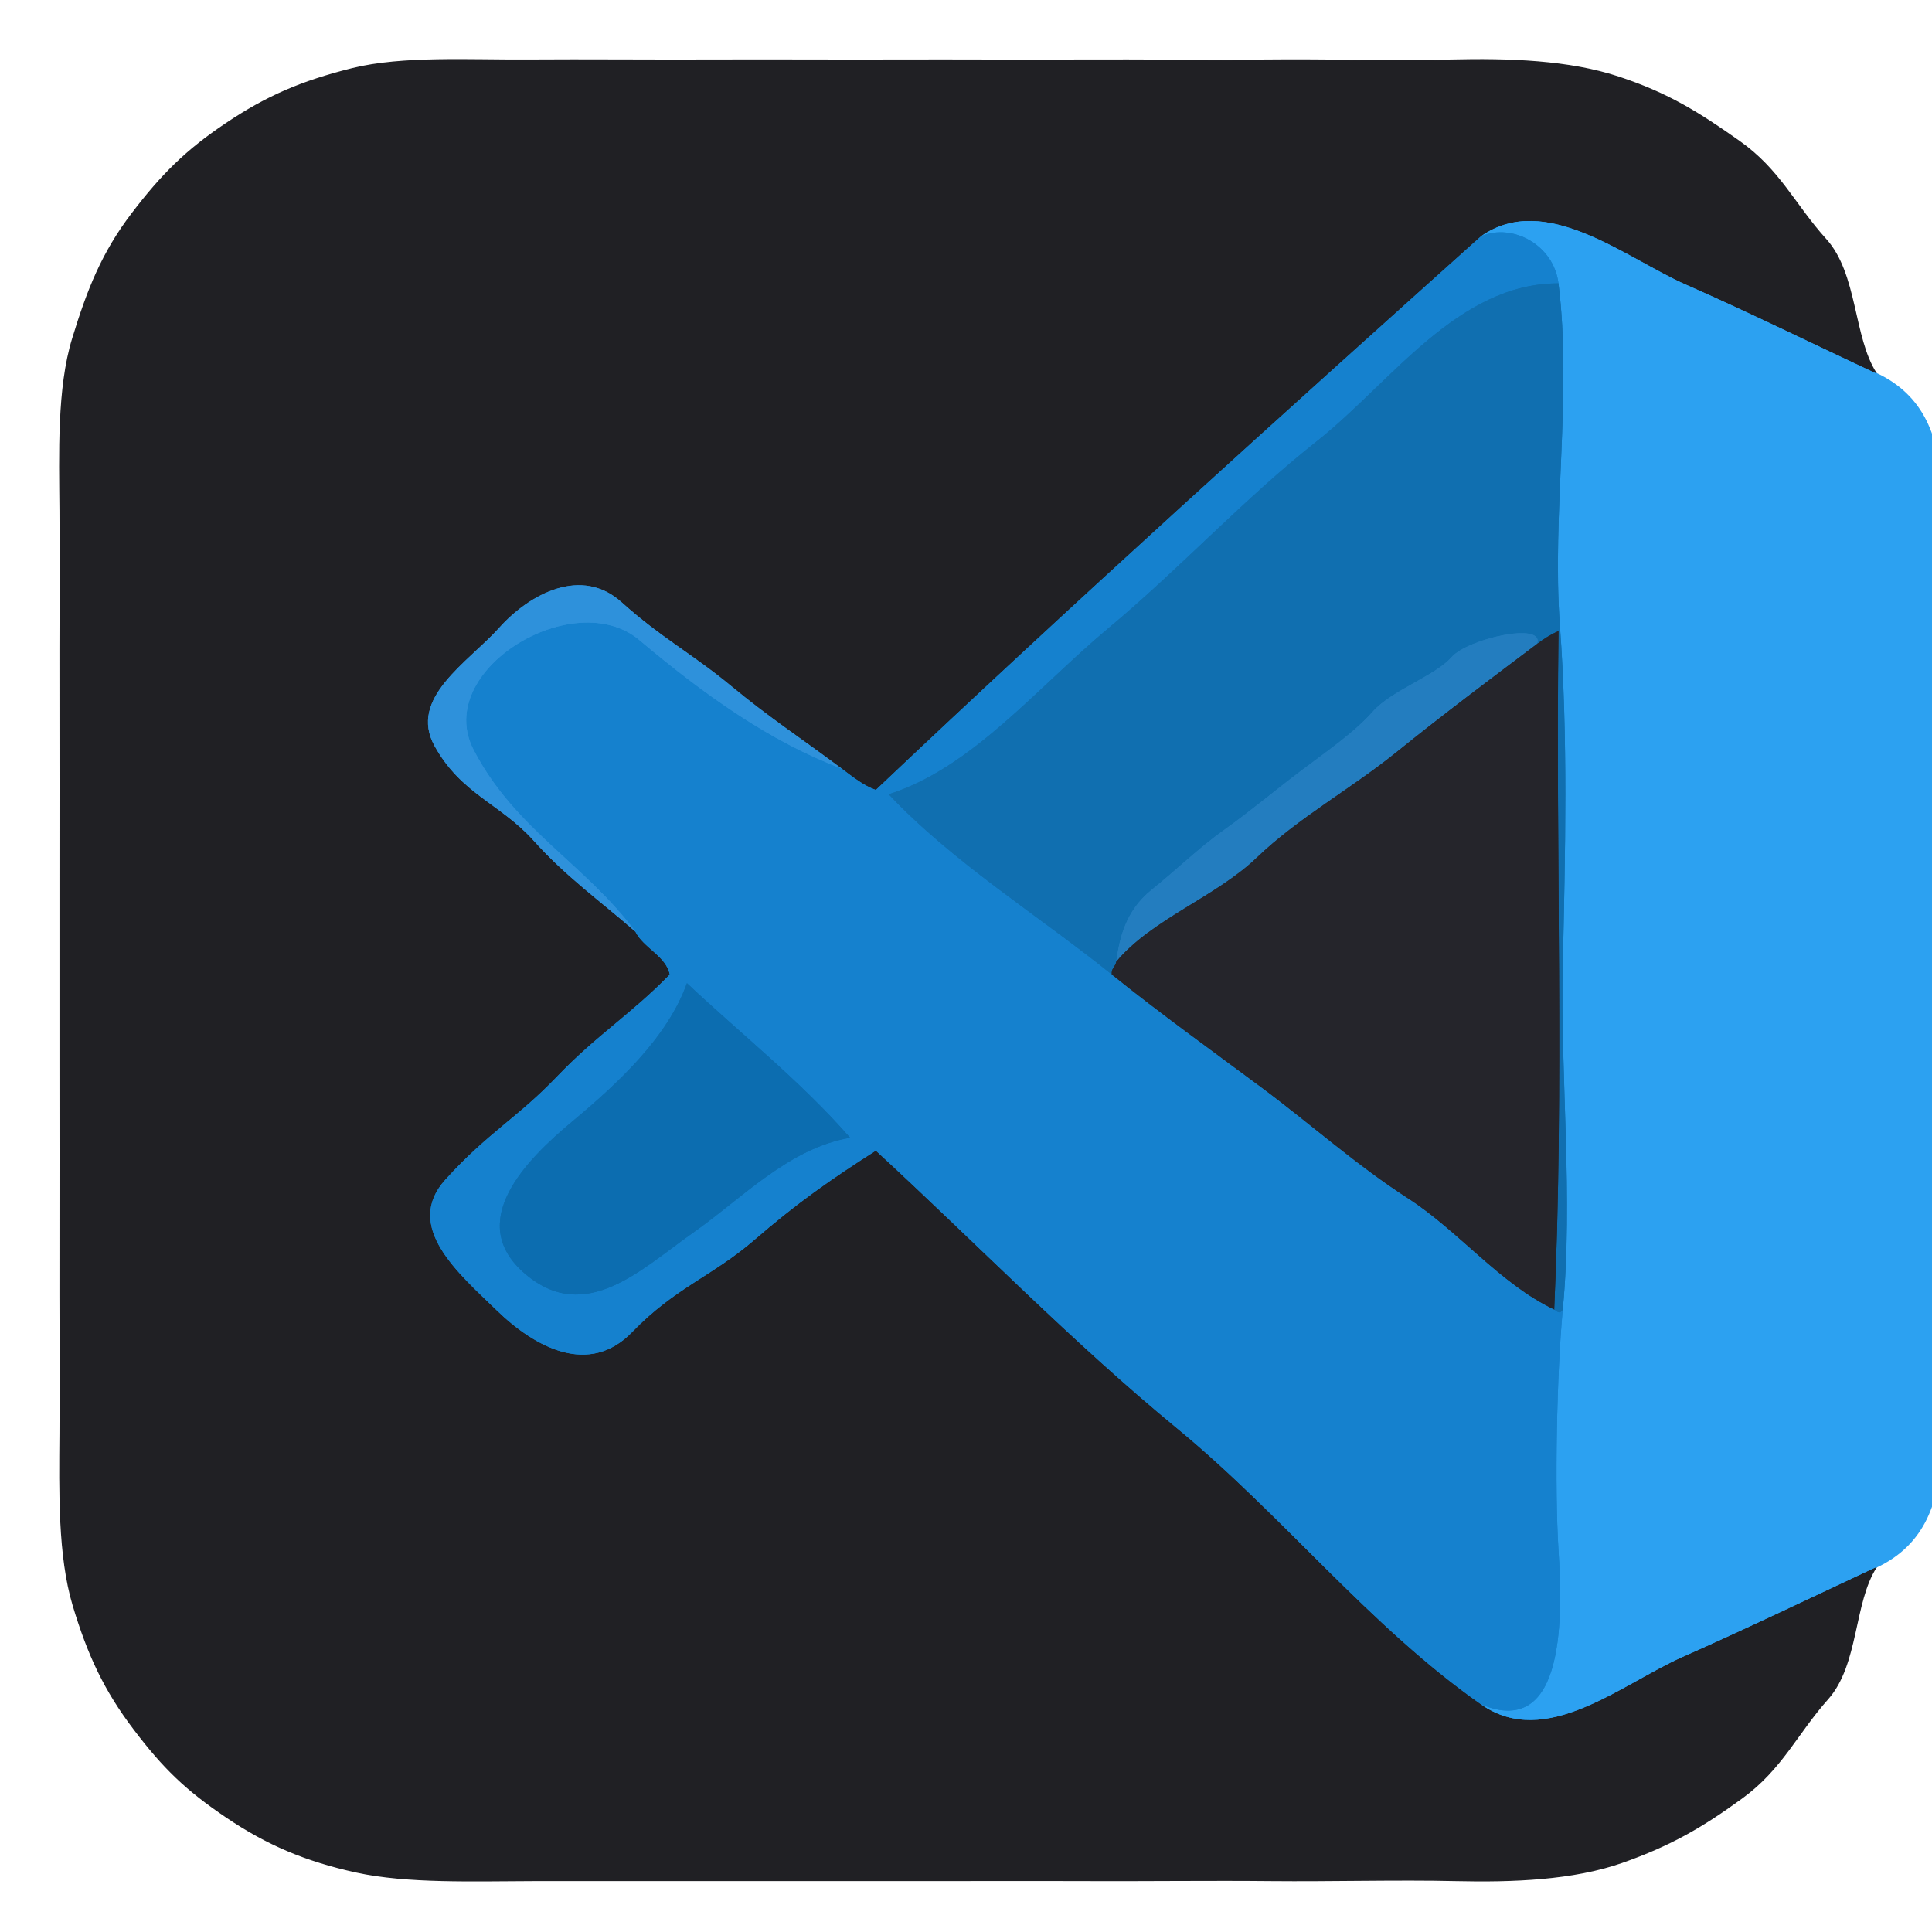 <svg xmlns="http://www.w3.org/2000/svg" xmlns:v="https://svgstorm.com"
viewBox = "30 30 450 450"
width="512"
height="512">
<g fill="None" fill-opacity="0.0" stroke="#000000" stroke-opacity="0.00" stroke-width="0.3"><path d="
M 0.00 512.00 
L 512.00 512.00
L 512.00 0.00
L 0.00 0.00
L 0.00 512.00
M 467.00 117.00 
C 489.68 127.61 479.80 156.86 481.00 179.00 C 482.20 201.14 481.03 233.01 481.00 256.00 C 480.97 278.99 482.32 309.85 481.00 332.00 C 479.68 354.15 489.91 384.29 467.00 395.00
C 461.62 403.25 462.86 417.65 455.70 425.70 C 448.53 433.74 445.01 442.01 435.75 448.75 C 426.50 455.49 419.17 459.77 407.78 463.78 C 396.38 467.78 382.37 468.31 369.00 468.00 C 355.63 467.69 339.87 468.14 326.00 468.00 C 312.13 467.86 297.06 468.06 283.00 468.00 C 268.94 467.94 254.07 468.02 240.00 468.00 C 225.93 467.98 210.90 468.00 197.00 468.00 C 183.10 468.00 167.44 467.97 154.00 468.00 C 140.56 468.03 124.87 468.61 112.99 466.01 C 101.12 463.40 92.20 459.60 82.77 453.23 C 73.34 446.86 68.12 441.82 61.25 432.75 C 54.37 423.69 50.54 415.48 47.07 403.93 C 43.61 392.37 43.90 377.37 44.00 364.00 C 44.10 350.63 43.96 334.87 44.00 321.00 C 44.04 307.13 43.99 292.05 44.00 278.00 C 44.01 263.95 44.01 249.05 44.00 235.00 C 43.99 220.95 44.04 205.87 44.00 192.00 C 43.96 178.13 44.10 162.38 44.00 149.00 C 43.90 135.62 43.41 120.45 46.93 108.93 C 50.45 97.40 53.85 88.85 60.77 79.77 C 67.69 70.69 73.35 65.04 82.75 58.75 C 92.14 52.45 100.25 48.96 112.02 46.02 C 123.80 43.09 139.60 44.10 153.00 44.00 C 166.40 43.90 182.12 44.06 196.00 44.00 C 209.88 43.94 224.93 44.05 239.00 44.00 C 253.07 43.95 267.93 44.07 282.00 44.00 C 296.07 43.93 311.10 44.15 325.00 44.00 C 338.90 43.85 354.55 44.32 368.00 44.00 C 381.45 43.68 395.46 44.15 407.02 47.98 C 418.59 51.80 425.65 56.27 435.08 62.92 C 444.52 69.57 447.92 77.64 455.25 85.75 C 462.59 93.85 461.52 108.59 467.00 117.00 Z"/>
</g>
<g fill="None" fill-opacity="0.0" stroke="#202024" stroke-opacity="1.00" stroke-width="0.3"><path d="
M 467.00 395.00 
C 452.65 401.71 436.29 409.57 421.92 415.92 C 407.56 422.28 390.07 437.55 375.00 427.00
C 349.12 408.89 328.70 382.86 304.25 362.75 C 279.79 342.65 257.28 319.43 234.00 298.00
C 223.52 304.68 215.65 310.19 205.75 318.75 C 195.85 327.31 187.30 329.85 177.25 340.25 C 167.20 350.65 154.63 343.85 145.75 335.25 C 136.88 326.65 123.84 315.71 133.75 304.75 C 143.67 293.79 150.50 290.42 159.75 280.75 C 169.00 271.08 176.92 266.31 186.00 257.00
C 185.21 252.73 179.87 250.78 178.00 247.00
C 169.63 239.70 161.96 234.32 154.25 225.75 C 146.54 217.19 137.43 214.96 131.23 203.77 C 125.03 192.58 139.03 184.30 146.25 176.25 C 153.47 168.19 165.50 161.91 174.75 170.25 C 184.01 178.58 191.28 182.32 200.25 189.75 C 209.22 197.19 217.00 202.24 226.00 209.00
C 228.49 210.87 231.18 213.02 234.00 214.00
C 280.21 170.21 327.70 127.44 375.00 85.00
C 390.00 74.50 408.72 90.17 422.70 96.31 C 436.67 102.44 452.98 110.45 467.00 117.00
C 461.52 108.59 462.59 93.85 455.25 85.75 C 447.92 77.64 444.52 69.57 435.08 62.92 C 425.65 56.27 418.59 51.80 407.02 47.98 C 395.46 44.15 381.45 43.68 368.00 44.00 C 354.55 44.32 338.90 43.85 325.00 44.00 C 311.10 44.15 296.07 43.93 282.00 44.00 C 267.93 44.07 253.07 43.95 239.00 44.00 C 224.93 44.05 209.88 43.94 196.00 44.00 C 182.12 44.06 166.40 43.90 153.00 44.00 C 139.60 44.10 123.80 43.09 112.02 46.02 C 100.25 48.96 92.14 52.45 82.75 58.75 C 73.35 65.04 67.69 70.69 60.77 79.77 C 53.85 88.85 50.45 97.40 46.93 108.93 C 43.41 120.45 43.90 135.62 44.00 149.00 C 44.10 162.38 43.96 178.13 44.00 192.00 C 44.04 205.87 43.99 220.95 44.00 235.00 C 44.01 249.05 44.01 263.95 44.00 278.00 C 43.99 292.05 44.04 307.13 44.00 321.00 C 43.96 334.87 44.10 350.63 44.00 364.00 C 43.90 377.37 43.61 392.37 47.07 403.93 C 50.54 415.48 54.37 423.69 61.25 432.75 C 68.12 441.82 73.34 446.86 82.77 453.23 C 92.20 459.60 101.12 463.40 112.99 466.01 C 124.87 468.61 140.56 468.03 154.00 468.00 C 167.44 467.97 183.10 468.00 197.00 468.00 C 210.90 468.00 225.93 467.98 240.00 468.00 C 254.07 468.02 268.94 467.94 283.00 468.00 C 297.06 468.06 312.13 467.86 326.00 468.00 C 339.87 468.14 355.63 467.69 369.00 468.00 C 382.37 468.31 396.38 467.78 407.78 463.78 C 419.17 459.77 426.50 455.49 435.75 448.75 C 445.01 442.01 448.53 433.74 455.70 425.70 C 462.86 417.65 461.62 403.25 467.00 395.00 Z"/>
</g>
<g fill="None" fill-opacity="0.0" stroke="#2CA1F1" stroke-opacity="1.00" stroke-width="0.3"><path d="
M 375.00 85.00 
C 382.39 81.91 391.90 87.11 393.00 96.00
C 396.22 121.98 391.42 149.65 393.33 175.67 C 395.24 201.69 394.57 228.67 394.00 255.00 C 393.43 281.33 396.46 308.77 394.00 335.00
C 392.59 350.05 392.09 376.55 393.00 391.00 C 393.91 405.45 394.92 435.32 375.00 427.00
C 390.07 437.55 407.56 422.28 421.92 415.92 C 436.29 409.57 452.65 401.71 467.00 395.00
C 489.91 384.29 479.68 354.15 481.00 332.00 C 482.32 309.85 480.97 278.99 481.00 256.00 C 481.03 233.01 482.20 201.14 481.00 179.00 C 479.80 156.86 489.68 127.61 467.00 117.00
C 452.98 110.45 436.67 102.44 422.70 96.31 C 408.72 90.17 390.00 74.50 375.00 85.00 Z"/>
</g>
<g fill="None" fill-opacity="0.0" stroke="#1581CE" stroke-opacity="1.00" stroke-width="0.3"><path d="
M 375.00 85.00 
C 327.70 127.44 280.21 170.21 234.00 214.00
C 231.18 213.02 228.49 210.87 226.00 209.00
C 209.39 202.74 194.14 191.90 178.92 179.08 C 163.71 166.25 130.68 186.13 140.32 204.68 C 149.96 223.22 166.23 231.17 178.00 247.00
C 179.87 250.78 185.21 252.73 186.00 257.00
C 176.92 266.31 169.00 271.08 159.75 280.75 C 150.50 290.42 143.67 293.79 133.75 304.75 C 123.84 315.71 136.88 326.65 145.75 335.25 C 154.63 343.85 167.20 350.65 177.25 340.25 C 187.30 329.85 195.85 327.31 205.75 318.75 C 215.65 310.19 223.52 304.68 234.00 298.00
C 257.28 319.43 279.79 342.65 304.25 362.75 C 328.70 382.86 349.12 408.89 375.00 427.00
C 394.92 435.32 393.91 405.45 393.00 391.00 C 392.09 376.55 392.59 350.05 394.00 335.00
C 393.19 336.37 392.53 335.25 392.00 335.00
C 379.38 329.02 369.72 316.67 357.92 309.08 C 346.12 301.50 335.12 291.67 323.77 283.23 C 312.42 274.79 300.02 265.88 289.00 257.00
C 272.07 243.37 251.86 230.82 237.00 215.00
C 256.42 208.85 271.39 190.32 288.25 176.25 C 305.11 162.18 319.51 146.38 336.75 132.75 C 353.99 119.12 369.51 95.97 393.00 96.00
C 391.90 87.11 382.39 81.91 375.00 85.00
M 190.00 259.00 
C 202.47 270.75 216.50 281.81 228.00 295.00
C 213.65 297.47 202.89 309.10 191.25 317.25 C 179.61 325.41 166.39 338.75 152.30 326.70 C 138.21 314.64 152.49 300.22 163.25 291.25 C 174.01 282.28 185.51 271.59 190.00 259.00 Z"/>
</g>
<g fill="None" fill-opacity="0.0" stroke="#106FB0" stroke-opacity="1.00" stroke-width="0.3"><path d="
M 289.00 257.00 
C 288.70 255.64 289.83 255.20 290.00 254.00
C 290.77 248.45 292.19 242.12 298.25 237.25 C 304.31 232.38 309.02 227.66 315.23 223.23 C 321.44 218.80 326.87 214.20 332.75 209.75 C 338.62 205.29 345.31 200.77 349.75 195.75 C 354.20 190.74 364.27 187.43 368.08 183.08 C 371.88 178.73 389.95 174.70 388.00 180.00
C 389.60 178.80 391.18 177.77 393.00 177.00
C 392.33 229.50 394.34 283.32 392.00 335.00
C 392.53 335.25 393.19 336.37 394.00 335.00
C 396.46 308.77 393.43 281.33 394.00 255.00 C 394.57 228.67 395.24 201.69 393.33 175.67 C 391.42 149.65 396.22 121.98 393.00 96.00
C 369.51 95.97 353.99 119.12 336.75 132.75 C 319.51 146.38 305.11 162.18 288.25 176.25 C 271.39 190.32 256.42 208.85 237.00 215.00
C 251.86 230.82 272.07 243.37 289.00 257.00 Z"/>
</g>
<g fill="None" fill-opacity="0.0" stroke="#2E91DB" stroke-opacity="1.00" stroke-width="0.3"><path d="
M 178.00 247.00 
C 166.23 231.17 149.96 223.22 140.32 204.68 C 130.68 186.13 163.71 166.25 178.92 179.08 C 194.14 191.90 209.39 202.74 226.00 209.00
C 217.00 202.24 209.22 197.19 200.25 189.75 C 191.28 182.32 184.01 178.58 174.75 170.25 C 165.50 161.91 153.47 168.19 146.25 176.25 C 139.03 184.30 125.03 192.58 131.23 203.77 C 137.43 214.96 146.54 217.19 154.25 225.75 C 161.96 234.32 169.63 239.70 178.00 247.00 Z"/>
</g>
<g fill="None" fill-opacity="0.0" stroke="#237DBF" stroke-opacity="1.00" stroke-width="0.3"><path d="
M 290.00 254.00 
C 298.30 244.07 313.18 238.94 322.75 229.75 C 332.31 220.56 344.79 213.67 355.23 205.23 C 365.67 196.79 377.36 187.99 388.00 180.00
C 389.95 174.70 371.88 178.73 368.08 183.08 C 364.27 187.43 354.20 190.74 349.75 195.75 C 345.31 200.77 338.62 205.29 332.75 209.75 C 326.87 214.20 321.44 218.80 315.23 223.23 C 309.02 227.66 304.31 232.38 298.25 237.25 C 292.19 242.12 290.77 248.45 290.00 254.00 Z"/>
</g>
<g fill="None" fill-opacity="0.0" stroke="#25252B" stroke-opacity="1.00" stroke-width="0.3"><path d="
M 388.00 180.00 
C 377.36 187.99 365.67 196.79 355.23 205.23 C 344.79 213.67 332.31 220.56 322.75 229.75 C 313.18 238.94 298.30 244.07 290.00 254.00
C 289.83 255.20 288.70 255.64 289.00 257.00
C 300.02 265.88 312.42 274.79 323.77 283.23 C 335.12 291.67 346.12 301.50 357.92 309.08 C 369.72 316.67 379.38 329.02 392.00 335.00
C 394.34 283.32 392.33 229.50 393.00 177.00
C 391.18 177.77 389.60 178.80 388.00 180.00 Z"/>
</g>
<g fill="None" fill-opacity="0.0" stroke="#0C6DB0" stroke-opacity="1.00" stroke-width="0.3"><path d="
M 190.00 259.00 
C 185.51 271.59 174.01 282.28 163.25 291.25 C 152.49 300.22 138.21 314.64 152.30 326.70 C 166.39 338.75 179.61 325.41 191.25 317.25 C 202.89 309.10 213.65 297.47 228.00 295.00
C 216.50 281.81 202.47 270.75 190.00 259.00 Z"/>
</g>
<g fill="#000000" fill-opacity="0.00" stroke="None">
<path d="
M 0.00 512.00 
L 512.00 512.00
L 512.00 0.00
L 0.00 0.00
L 0.00 512.00
M 467.00 117.00 
C 489.68 127.61 479.80 156.86 481.00 179.00 C 482.20 201.14 481.03 233.01 481.00 256.00 C 480.97 278.99 482.32 309.85 481.00 332.00 C 479.68 354.15 489.91 384.29 467.00 395.00
C 461.62 403.25 462.86 417.65 455.70 425.70 C 448.53 433.74 445.01 442.01 435.75 448.75 C 426.50 455.49 419.17 459.77 407.78 463.78 C 396.38 467.78 382.37 468.31 369.00 468.00 C 355.63 467.69 339.87 468.14 326.00 468.00 C 312.13 467.86 297.06 468.06 283.00 468.00 C 268.94 467.94 254.07 468.02 240.00 468.00 C 225.93 467.98 210.90 468.00 197.00 468.00 C 183.10 468.00 167.44 467.97 154.00 468.00 C 140.56 468.03 124.87 468.61 112.99 466.01 C 101.12 463.40 92.20 459.60 82.77 453.23 C 73.34 446.86 68.12 441.82 61.25 432.75 C 54.37 423.69 50.54 415.48 47.07 403.93 C 43.61 392.37 43.90 377.37 44.00 364.00 C 44.10 350.63 43.96 334.87 44.00 321.00 C 44.04 307.13 43.99 292.05 44.00 278.00 C 44.01 263.95 44.01 249.05 44.00 235.00 C 43.99 220.95 44.04 205.87 44.00 192.00 C 43.96 178.13 44.10 162.38 44.00 149.00 C 43.90 135.62 43.41 120.45 46.93 108.93 C 50.45 97.40 53.85 88.85 60.77 79.77 C 67.69 70.69 73.35 65.04 82.75 58.75 C 92.14 52.45 100.25 48.96 112.02 46.02 C 123.80 43.09 139.60 44.10 153.00 44.00 C 166.40 43.90 182.12 44.06 196.00 44.00 C 209.88 43.94 224.93 44.05 239.00 44.00 C 253.07 43.95 267.93 44.07 282.00 44.00 C 296.07 43.93 311.10 44.15 325.00 44.00 C 338.90 43.85 354.55 44.32 368.00 44.00 C 381.45 43.68 395.46 44.15 407.02 47.98 C 418.59 51.80 425.65 56.27 435.08 62.92 C 444.52 69.57 447.92 77.64 455.25 85.75 C 462.59 93.85 461.52 108.59 467.00 117.00 Z"/>
</g>
<g fill="#202024" fill-opacity="1.00" stroke="None">
<path d="
M 467.00 395.00 
C 452.65 401.71 436.29 409.57 421.92 415.92 C 407.56 422.28 390.07 437.55 375.00 427.00
C 349.12 408.89 328.70 382.86 304.25 362.75 C 279.79 342.65 257.28 319.43 234.00 298.00
C 223.52 304.68 215.65 310.19 205.75 318.75 C 195.85 327.31 187.30 329.85 177.25 340.25 C 167.20 350.65 154.63 343.85 145.75 335.25 C 136.88 326.65 123.84 315.71 133.75 304.75 C 143.67 293.79 150.50 290.42 159.75 280.75 C 169.00 271.08 176.92 266.31 186.00 257.00
C 185.21 252.73 179.87 250.78 178.00 247.00
C 169.63 239.70 161.96 234.32 154.25 225.75 C 146.54 217.19 137.43 214.96 131.23 203.77 C 125.03 192.58 139.03 184.30 146.25 176.25 C 153.47 168.19 165.50 161.91 174.75 170.25 C 184.01 178.58 191.28 182.32 200.25 189.75 C 209.22 197.19 217.00 202.24 226.00 209.00
C 228.49 210.87 231.18 213.02 234.00 214.00
C 280.21 170.21 327.70 127.44 375.00 85.00
C 390.00 74.50 408.72 90.17 422.70 96.31 C 436.67 102.44 452.98 110.45 467.00 117.00
C 461.52 108.59 462.59 93.85 455.25 85.75 C 447.92 77.64 444.52 69.57 435.08 62.92 C 425.65 56.27 418.59 51.80 407.02 47.98 C 395.46 44.15 381.45 43.68 368.00 44.00 C 354.55 44.32 338.90 43.85 325.00 44.00 C 311.10 44.15 296.07 43.93 282.00 44.00 C 267.93 44.07 253.07 43.95 239.00 44.00 C 224.93 44.05 209.88 43.94 196.00 44.00 C 182.12 44.06 166.40 43.90 153.00 44.00 C 139.60 44.10 123.80 43.09 112.02 46.02 C 100.25 48.96 92.14 52.45 82.75 58.75 C 73.35 65.04 67.69 70.69 60.77 79.77 C 53.85 88.85 50.45 97.40 46.93 108.93 C 43.41 120.45 43.90 135.62 44.00 149.00 C 44.10 162.38 43.96 178.13 44.00 192.00 C 44.04 205.87 43.99 220.95 44.00 235.00 C 44.01 249.05 44.01 263.95 44.00 278.00 C 43.99 292.05 44.04 307.13 44.00 321.00 C 43.96 334.87 44.10 350.63 44.00 364.00 C 43.90 377.37 43.61 392.37 47.07 403.93 C 50.54 415.48 54.37 423.69 61.25 432.75 C 68.12 441.82 73.34 446.86 82.77 453.23 C 92.20 459.60 101.12 463.40 112.99 466.01 C 124.87 468.61 140.56 468.03 154.00 468.00 C 167.44 467.97 183.10 468.00 197.00 468.00 C 210.90 468.00 225.93 467.98 240.00 468.00 C 254.07 468.02 268.94 467.94 283.00 468.00 C 297.06 468.06 312.13 467.86 326.00 468.00 C 339.87 468.14 355.63 467.69 369.00 468.00 C 382.37 468.31 396.38 467.78 407.78 463.78 C 419.17 459.77 426.50 455.49 435.75 448.75 C 445.01 442.01 448.53 433.74 455.70 425.70 C 462.86 417.65 461.62 403.25 467.00 395.00 Z"/>
</g>
<g fill="#2CA1F1" fill-opacity="1.00" stroke="None">
<path d="
M 375.00 85.00 
C 382.39 81.91 391.90 87.11 393.00 96.00
C 396.22 121.98 391.42 149.65 393.33 175.67 C 395.24 201.69 394.57 228.67 394.00 255.00 C 393.43 281.33 396.46 308.77 394.00 335.00
C 392.59 350.05 392.09 376.55 393.00 391.00 C 393.91 405.45 394.92 435.32 375.00 427.00
C 390.07 437.55 407.56 422.28 421.92 415.92 C 436.29 409.57 452.65 401.71 467.00 395.00
C 489.91 384.29 479.68 354.15 481.00 332.00 C 482.32 309.85 480.97 278.99 481.00 256.00 C 481.03 233.01 482.20 201.14 481.00 179.00 C 479.80 156.86 489.68 127.61 467.00 117.00
C 452.98 110.45 436.67 102.44 422.70 96.31 C 408.72 90.17 390.00 74.50 375.00 85.00 Z"/>
</g>
<g fill="#1581CE" fill-opacity="1.00" stroke="None">
<path d="
M 375.00 85.00 
C 327.70 127.44 280.21 170.21 234.00 214.00
C 231.18 213.02 228.49 210.87 226.00 209.00
C 209.39 202.74 194.14 191.90 178.92 179.08 C 163.71 166.25 130.68 186.13 140.32 204.68 C 149.96 223.22 166.23 231.17 178.00 247.00
C 179.87 250.78 185.21 252.73 186.00 257.00
C 176.92 266.31 169.00 271.08 159.75 280.75 C 150.50 290.42 143.67 293.79 133.75 304.75 C 123.84 315.71 136.88 326.65 145.75 335.25 C 154.63 343.85 167.20 350.65 177.25 340.25 C 187.30 329.85 195.85 327.31 205.75 318.75 C 215.65 310.19 223.52 304.68 234.00 298.00
C 257.28 319.43 279.79 342.65 304.25 362.75 C 328.70 382.86 349.12 408.89 375.00 427.00
C 394.92 435.32 393.91 405.45 393.00 391.00 C 392.09 376.55 392.59 350.05 394.00 335.00
C 393.19 336.37 392.53 335.25 392.00 335.00
C 379.38 329.02 369.72 316.67 357.92 309.08 C 346.12 301.50 335.12 291.67 323.77 283.23 C 312.42 274.79 300.02 265.88 289.00 257.00
C 272.07 243.37 251.86 230.82 237.00 215.00
C 256.42 208.85 271.39 190.32 288.25 176.25 C 305.11 162.18 319.51 146.38 336.75 132.75 C 353.99 119.12 369.51 95.97 393.00 96.00
C 391.90 87.11 382.39 81.91 375.00 85.00
M 190.00 259.00 
C 202.47 270.75 216.50 281.81 228.00 295.00
C 213.65 297.47 202.89 309.10 191.25 317.25 C 179.61 325.41 166.39 338.75 152.30 326.70 C 138.21 314.64 152.49 300.22 163.25 291.25 C 174.01 282.28 185.51 271.59 190.00 259.00 Z"/>
</g>
<g fill="#106FB0" fill-opacity="1.00" stroke="None">
<path d="
M 289.00 257.00 
C 288.70 255.64 289.83 255.20 290.00 254.00
C 290.77 248.45 292.19 242.12 298.25 237.25 C 304.31 232.38 309.02 227.66 315.23 223.23 C 321.44 218.80 326.87 214.20 332.75 209.75 C 338.62 205.29 345.31 200.77 349.75 195.75 C 354.20 190.74 364.27 187.43 368.08 183.08 C 371.88 178.73 389.95 174.70 388.00 180.00
C 389.60 178.80 391.18 177.77 393.00 177.00
C 392.33 229.50 394.34 283.32 392.00 335.00
C 392.53 335.25 393.19 336.37 394.00 335.00
C 396.46 308.77 393.43 281.33 394.00 255.00 C 394.57 228.67 395.24 201.69 393.33 175.67 C 391.42 149.65 396.22 121.98 393.00 96.00
C 369.51 95.97 353.99 119.12 336.75 132.75 C 319.51 146.38 305.11 162.18 288.25 176.25 C 271.39 190.32 256.42 208.85 237.00 215.00
C 251.86 230.82 272.07 243.37 289.00 257.00 Z"/>
</g>
<g fill="#2E91DB" fill-opacity="1.00" stroke="None">
<path d="
M 178.00 247.00 
C 166.23 231.17 149.96 223.22 140.32 204.68 C 130.68 186.13 163.71 166.25 178.92 179.08 C 194.14 191.90 209.39 202.74 226.00 209.00
C 217.00 202.24 209.22 197.19 200.25 189.75 C 191.28 182.32 184.01 178.58 174.75 170.25 C 165.50 161.91 153.47 168.19 146.25 176.25 C 139.03 184.30 125.03 192.58 131.23 203.77 C 137.43 214.96 146.54 217.19 154.25 225.75 C 161.96 234.32 169.63 239.70 178.00 247.00 Z"/>
</g>
<g fill="#237DBF" fill-opacity="1.00" stroke="None">
<path d="
M 290.00 254.00 
C 298.30 244.07 313.18 238.94 322.75 229.75 C 332.31 220.56 344.79 213.67 355.23 205.23 C 365.67 196.79 377.36 187.99 388.00 180.00
C 389.95 174.70 371.88 178.73 368.08 183.08 C 364.27 187.43 354.20 190.74 349.75 195.75 C 345.31 200.77 338.62 205.29 332.75 209.75 C 326.87 214.20 321.44 218.80 315.23 223.23 C 309.02 227.66 304.31 232.38 298.25 237.25 C 292.19 242.12 290.77 248.45 290.00 254.00 Z"/>
</g>
<g fill="#25252B" fill-opacity="1.00" stroke="None">
<path d="
M 388.00 180.00 
C 377.36 187.99 365.67 196.79 355.23 205.23 C 344.79 213.67 332.31 220.56 322.75 229.75 C 313.18 238.94 298.30 244.07 290.00 254.00
C 289.83 255.20 288.70 255.64 289.00 257.00
C 300.02 265.88 312.42 274.79 323.77 283.23 C 335.12 291.67 346.12 301.50 357.92 309.08 C 369.72 316.67 379.38 329.02 392.00 335.00
C 394.34 283.32 392.33 229.50 393.00 177.00
C 391.18 177.77 389.60 178.80 388.00 180.00 Z"/>
</g>
<g fill="#0C6DB0" fill-opacity="1.00" stroke="None">
<path d="
M 190.00 259.00 
C 185.51 271.59 174.01 282.28 163.25 291.25 C 152.49 300.22 138.21 314.64 152.30 326.70 C 166.39 338.75 179.61 325.41 191.25 317.25 C 202.89 309.10 213.65 297.47 228.00 295.00
C 216.50 281.81 202.47 270.75 190.00 259.00 Z"/>
</g>
</svg>